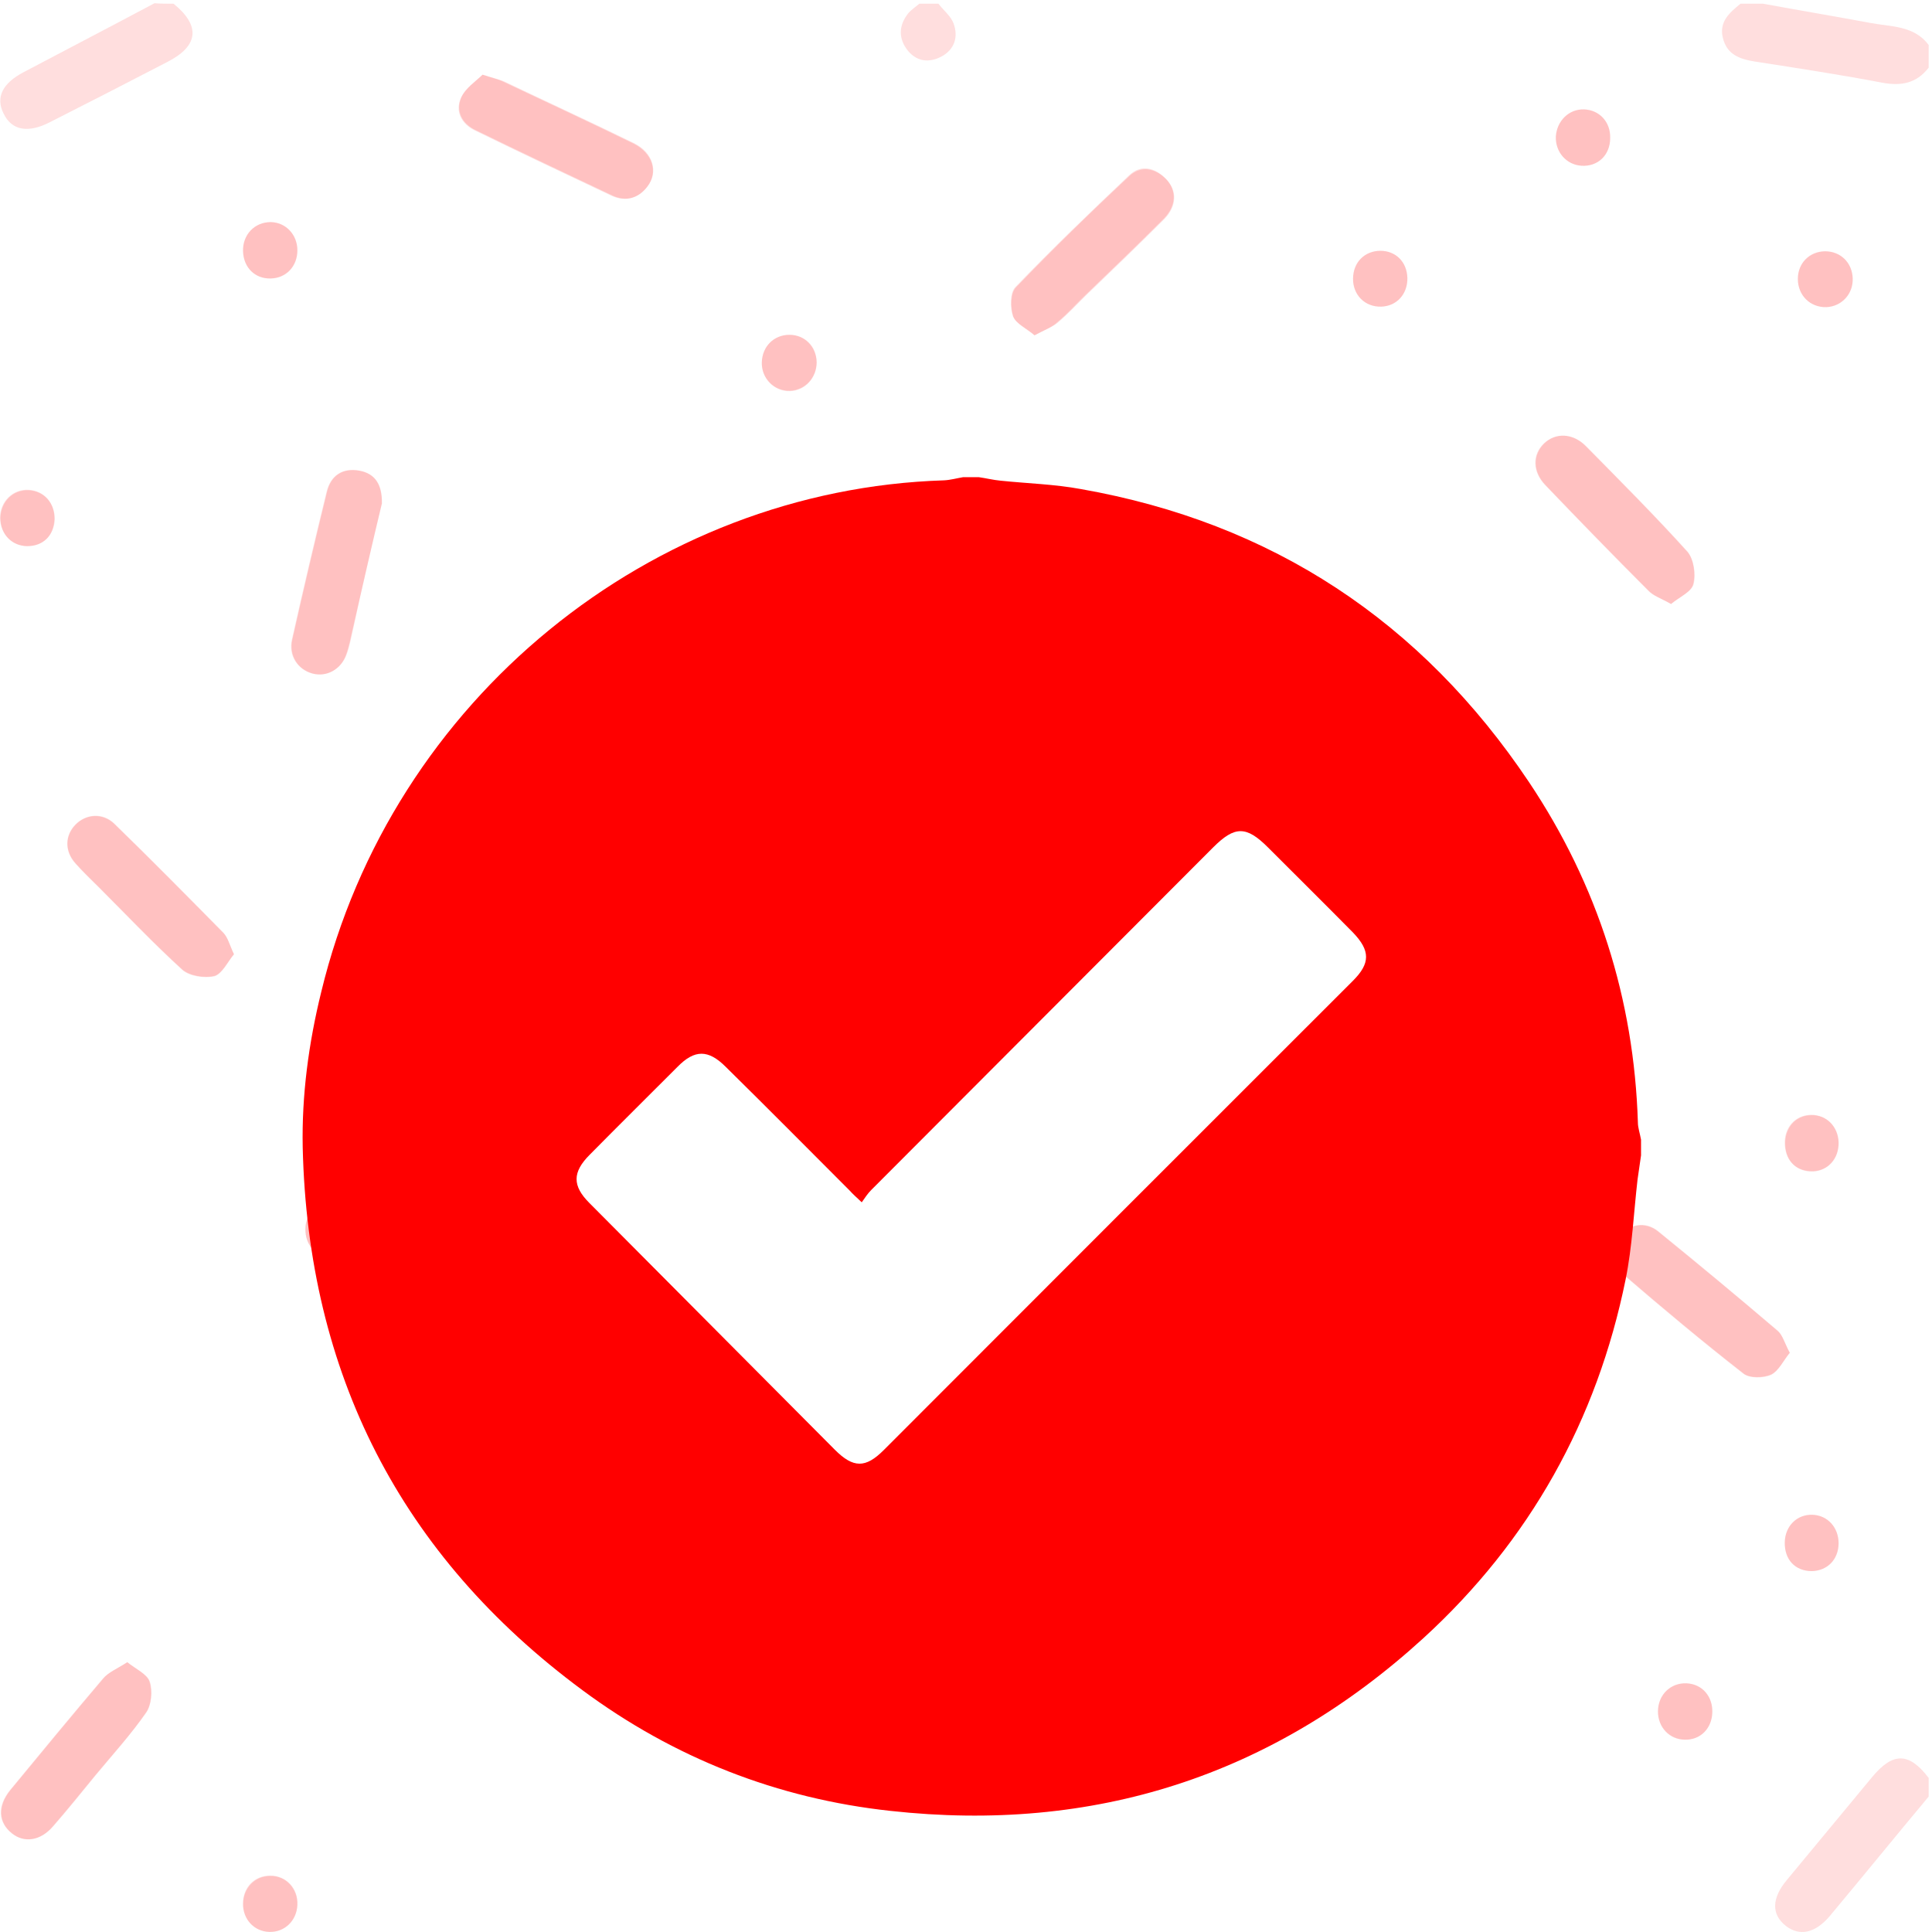 <svg width="166" height="166" viewBox="0 0 166 166" fill="none" xmlns="http://www.w3.org/2000/svg">
<path d="M141 97.921C141 98.372 141 98.823 141 99.274C140.91 99.966 140.79 100.657 140.7 101.349C140.369 104.205 140.249 107.092 139.678 109.918C137.215 122.036 131.447 132.38 122.315 140.739C109.308 152.617 93.958 157.518 76.505 155.593C66.802 154.541 57.911 151.053 50.041 145.22C34.39 133.643 26.459 117.977 26.009 98.582C25.919 94.102 26.52 89.622 27.601 85.232C33.669 60.094 55.958 42.052 81.131 41.271C81.672 41.241 82.213 41.09 82.753 41C83.204 41 83.655 41 84.105 41C84.736 41.09 85.337 41.241 85.968 41.301C88.281 41.541 90.594 41.601 92.877 42.022C109.278 44.909 122.135 53.389 131.387 67.22C137.275 76.031 140.399 85.833 140.73 96.448C140.73 96.898 140.91 97.41 141 97.921ZM74.042 103.303C73.531 102.822 73.261 102.582 73.021 102.311C69.476 98.763 65.931 95.185 62.357 91.666C60.855 90.163 59.683 90.163 58.211 91.666C55.688 94.192 53.165 96.688 50.671 99.214C49.169 100.717 49.169 101.89 50.641 103.363C57.67 110.43 64.7 117.496 71.729 124.562C73.321 126.156 74.372 126.156 75.934 124.592C89.362 111.151 102.79 97.71 116.247 84.269C117.749 82.766 117.749 81.684 116.247 80.12C113.814 77.654 111.381 75.249 108.948 72.813C107.085 70.949 106.094 70.949 104.232 72.813C94.439 82.616 84.646 92.448 74.853 102.251C74.553 102.552 74.342 102.882 74.042 103.303Z" fill="#FF0000"/>
<path d="M41.461 6.416C40.899 6.978 39.991 7.583 39.645 8.361C39.127 9.529 39.689 10.61 40.856 11.172C44.747 13.074 48.681 14.933 52.615 16.792C53.783 17.354 54.864 17.051 55.642 16.014C56.593 14.76 56.117 13.117 54.474 12.296C50.756 10.48 46.995 8.751 43.277 6.978C42.801 6.805 42.326 6.675 41.461 6.416ZM88.889 28.811C89.71 28.379 90.402 28.119 90.877 27.73C91.742 26.995 92.52 26.174 93.298 25.395C95.547 23.234 97.795 21.072 100 18.867C101.124 17.743 101.167 16.403 100.216 15.409C99.265 14.457 98.054 14.198 97.06 15.106C93.731 18.219 90.445 21.418 87.289 24.704C86.813 25.179 86.813 26.476 87.073 27.211C87.289 27.817 88.24 28.206 88.889 28.811ZM143.579 51.898C144.271 51.292 145.352 50.86 145.525 50.168C145.741 49.347 145.525 48.05 145.006 47.401C142.196 44.289 139.213 41.306 136.273 38.322C135.149 37.198 133.679 37.155 132.684 38.106C131.69 39.101 131.69 40.527 132.814 41.695C135.711 44.721 138.651 47.747 141.634 50.73C142.066 51.206 142.758 51.422 143.579 51.898ZM153.782 116.23C153.35 115.451 153.177 114.716 152.745 114.371C149.373 111.474 145.914 108.62 142.455 105.81C141.374 104.946 139.948 105.162 139.169 106.243C138.305 107.367 138.348 108.534 139.386 109.442C142.801 112.382 146.26 115.278 149.805 118.045C150.324 118.435 151.491 118.435 152.183 118.132C152.831 117.786 153.22 116.921 153.782 116.23ZM32.814 43.251C32.858 41.651 32.252 40.7 30.912 40.441C29.485 40.181 28.448 40.83 28.102 42.257C27.064 46.494 26.07 50.73 25.119 54.967C24.816 56.308 25.594 57.518 26.848 57.864C28.059 58.21 29.312 57.518 29.788 56.221C30.047 55.529 30.177 54.751 30.35 54.016C31.128 50.341 31.993 46.666 32.814 43.251ZM10.938 142.818C10.073 143.38 9.295 143.683 8.82 144.245C6.139 147.401 3.502 150.6 0.865 153.8C-0.259 155.183 -0.173 156.567 0.994 157.518C2.075 158.382 3.502 158.166 4.54 156.913C5.793 155.486 6.961 154.016 8.171 152.546C9.641 150.773 11.241 149.044 12.538 147.142C13.013 146.493 13.1 145.283 12.84 144.504C12.668 143.856 11.673 143.424 10.938 142.818ZM20.104 81.989C19.715 81.167 19.585 80.562 19.196 80.173C16.083 77.017 12.97 73.861 9.814 70.791C8.82 69.84 7.393 69.926 6.485 70.877C5.577 71.829 5.534 73.169 6.485 74.206C7.134 74.941 7.825 75.59 8.517 76.282C10.895 78.659 13.186 81.081 15.651 83.329C16.256 83.891 17.553 84.064 18.418 83.891C19.109 83.675 19.585 82.637 20.104 81.989ZM67.834 28.768C66.493 28.768 65.499 29.762 65.456 31.102C65.413 32.486 66.493 33.61 67.877 33.567C69.174 33.523 70.168 32.443 70.168 31.102C70.125 29.805 69.131 28.768 67.834 28.768ZM23.26 23.926C24.557 23.882 25.551 22.888 25.551 21.505C25.551 20.164 24.557 19.127 23.26 19.083C21.876 19.083 20.839 20.164 20.882 21.591C20.925 23.018 21.919 23.969 23.26 23.926ZM80.242 53.93C80.285 52.59 79.291 51.509 77.994 51.465C76.653 51.422 75.659 52.373 75.573 53.757C75.486 55.184 76.524 56.308 77.864 56.308C79.204 56.308 80.199 55.27 80.242 53.93ZM23.13 165.992C24.427 166.035 25.465 165.04 25.551 163.7C25.594 162.274 24.557 161.149 23.216 161.193C21.876 161.193 20.925 162.23 20.882 163.571C20.882 164.911 21.833 165.948 23.13 165.992ZM30.869 105.637C30.869 104.211 29.961 103.259 28.578 103.259C27.237 103.259 26.243 104.211 26.243 105.594C26.2 107.021 27.237 108.102 28.621 108.102C29.918 108.015 30.869 107.021 30.869 105.637ZM136.1 9.399C134.803 9.356 133.765 10.393 133.679 11.734C133.636 13.074 134.587 14.155 135.884 14.241C137.31 14.328 138.348 13.29 138.348 11.863C138.391 10.48 137.44 9.442 136.1 9.399ZM144.747 149.476C146.087 149.52 147.081 148.525 147.124 147.142C147.168 145.758 146.26 144.721 144.92 144.634C143.536 144.548 142.455 145.629 142.455 147.055C142.455 148.439 143.45 149.476 144.747 149.476ZM2.335 46.926C3.718 46.926 4.626 46.018 4.669 44.591C4.712 43.208 3.805 42.17 2.464 42.084C1.124 41.997 0 43.078 0 44.505C0.043 45.888 0.994 46.883 2.335 46.926ZM157.976 98.158C157.933 96.774 156.938 95.78 155.641 95.823C154.258 95.823 153.307 96.947 153.393 98.417C153.48 99.844 154.431 100.709 155.814 100.665C157.068 100.579 157.976 99.541 157.976 98.158ZM120.925 23.882C120.882 22.499 119.93 21.548 118.59 21.548C117.25 21.548 116.299 22.542 116.256 23.926C116.256 25.352 117.293 26.39 118.677 26.347C120.017 26.303 120.925 25.266 120.925 23.882ZM157.976 132.615C157.976 131.232 157.025 130.194 155.728 130.151C154.431 130.108 153.393 131.102 153.35 132.485C153.307 133.999 154.215 134.993 155.685 134.993C157.025 134.95 157.933 133.999 157.976 132.615ZM159.187 23.926C159.143 22.585 158.149 21.591 156.809 21.591C155.469 21.591 154.474 22.585 154.474 23.969C154.474 25.395 155.555 26.433 156.938 26.39C158.236 26.303 159.23 25.266 159.187 23.926ZM46.649 77.276C46.649 75.849 45.741 74.898 44.401 74.855C43.018 74.855 42.023 75.892 42.066 77.362C42.11 78.789 43.018 79.697 44.401 79.654C45.785 79.654 46.692 78.746 46.649 77.276Z" fill="#FF0000" fill-opacity="0.13"/>
<path d="M165.715 5.811C164.677 7.151 163.38 7.41 161.737 7.108C158.106 6.416 154.431 5.854 150.799 5.292C149.459 5.076 148.378 4.687 148.032 3.26C147.686 1.876 148.594 1.098 149.545 0.32C150.194 0.32 150.842 0.32 151.491 0.32C154.56 0.882 157.63 1.401 160.656 1.963C162.472 2.309 164.461 2.179 165.715 3.865C165.715 4.514 165.715 5.162 165.715 5.811Z" fill="#FF0000" fill-opacity="0.13"/>
<path d="M14.916 0.32C17.25 2.222 17.078 3.952 14.354 5.335C11.025 7.064 7.653 8.794 4.324 10.48C2.421 11.474 0.995 11.215 0.303 9.745C-0.389 8.361 0.216 7.151 2.032 6.2C5.793 4.211 9.555 2.265 13.273 0.277C13.835 0.32 14.397 0.32 14.916 0.32Z" fill="#FF0000" fill-opacity="0.13"/>
<path d="M165.715 154.362C162.862 157.777 160.052 161.236 157.198 164.651C155.944 166.121 154.604 166.381 153.437 165.473C152.183 164.478 152.226 163.095 153.523 161.539C155.944 158.599 158.409 155.659 160.83 152.719C162.646 150.514 164.029 150.557 165.715 152.762C165.715 153.281 165.715 153.8 165.715 154.362Z" fill="#FF0000" fill-opacity="0.13"/>
<path d="M80.631 0.32C81.063 0.882 81.712 1.401 81.928 2.006C82.36 3.173 82.015 4.254 80.891 4.859C79.81 5.422 78.772 5.292 77.994 4.341C77.172 3.303 77.216 2.179 78.037 1.141C78.296 0.839 78.686 0.579 78.988 0.32C79.55 0.32 80.069 0.32 80.631 0.32Z" fill="#FF0000" fill-opacity="0.13"/>
<path d="M41.461 6.416C42.326 6.719 42.845 6.805 43.234 7.021C46.995 8.794 50.713 10.523 54.431 12.339C56.074 13.16 56.593 14.803 55.599 16.057C54.82 17.051 53.74 17.354 52.572 16.835C48.638 14.976 44.704 13.117 40.813 11.215C39.645 10.653 39.083 9.572 39.602 8.405C39.991 7.54 40.899 6.978 41.461 6.416Z" fill="#FF0000" fill-opacity="0.13"/>
<path d="M88.889 28.811C88.197 28.249 87.289 27.817 87.029 27.168C86.77 26.433 86.77 25.136 87.246 24.66C90.402 21.375 93.688 18.219 97.016 15.063C98.011 14.111 99.221 14.371 100.173 15.365C101.124 16.36 101.081 17.7 99.956 18.824C97.751 21.029 95.503 23.191 93.255 25.352C92.434 26.131 91.699 26.995 90.834 27.687C90.402 28.119 89.753 28.335 88.889 28.811Z" fill="#FF0000" fill-opacity="0.13"/>
<path d="M143.58 51.898C142.758 51.422 142.023 51.206 141.591 50.73C138.608 47.747 135.668 44.721 132.771 41.695C131.647 40.527 131.647 39.057 132.641 38.106C133.636 37.155 135.106 37.198 136.23 38.322C139.17 41.306 142.153 44.289 144.963 47.401C145.525 48.007 145.698 49.304 145.482 50.169C145.352 50.86 144.315 51.293 143.58 51.898Z" fill="#FF0000" fill-opacity="0.13"/>
<path d="M153.782 116.23C153.22 116.921 152.831 117.786 152.182 118.089C151.534 118.391 150.323 118.435 149.805 118.002C146.259 115.235 142.801 112.339 139.385 109.399C138.348 108.534 138.348 107.323 139.169 106.199C139.99 105.162 141.374 104.902 142.455 105.767C145.914 108.577 149.329 111.431 152.744 114.327C153.177 114.716 153.35 115.451 153.782 116.23Z" fill="#FF0000" fill-opacity="0.13"/>
<path d="M32.814 43.251C31.993 46.667 31.171 50.341 30.307 54.016C30.134 54.751 30.004 55.486 29.745 56.221C29.312 57.518 28.058 58.21 26.805 57.864C25.551 57.518 24.773 56.308 25.075 54.967C26.026 50.73 27.021 46.494 28.058 42.257C28.404 40.83 29.442 40.181 30.869 40.441C32.252 40.7 32.814 41.651 32.814 43.251Z" fill="#FF0000" fill-opacity="0.13"/>
<path d="M10.938 142.818C11.716 143.424 12.668 143.856 12.884 144.504C13.143 145.283 13.013 146.493 12.581 147.142C11.241 149.044 9.684 150.773 8.214 152.546C7.004 154.016 5.837 155.486 4.583 156.913C3.502 158.166 2.075 158.383 1.038 157.518C-0.13 156.61 -0.216 155.183 0.908 153.8C3.545 150.6 6.182 147.401 8.863 144.245C9.295 143.683 10.073 143.38 10.938 142.818Z" fill="#FF0000" fill-opacity="0.13"/>
<path d="M20.104 81.989C19.541 82.637 19.066 83.675 18.417 83.847C17.596 84.064 16.299 83.847 15.65 83.285C13.186 81.037 10.895 78.616 8.517 76.238C7.825 75.547 7.133 74.898 6.485 74.163C5.534 73.082 5.577 71.742 6.485 70.834C7.393 69.926 8.819 69.796 9.814 70.748C12.97 73.817 16.083 76.973 19.196 80.129C19.585 80.562 19.714 81.167 20.104 81.989Z" fill="#FF0000" fill-opacity="0.13"/>
<path d="M67.834 28.768C69.174 28.768 70.168 29.762 70.168 31.146C70.168 32.486 69.174 33.567 67.877 33.61C66.537 33.653 65.413 32.529 65.456 31.146C65.499 29.762 66.493 28.768 67.834 28.768Z" fill="#FF0000" fill-opacity="0.13"/>
<path d="M23.26 23.926C21.92 23.969 20.925 22.974 20.882 21.591C20.839 20.164 21.877 19.083 23.26 19.083C24.557 19.083 25.551 20.164 25.551 21.505C25.551 22.888 24.6 23.926 23.26 23.926Z" fill="#FF0000" fill-opacity="0.13"/>
<path d="M80.242 53.93C80.199 55.27 79.204 56.308 77.864 56.308C76.481 56.308 75.486 55.184 75.573 53.757C75.659 52.373 76.653 51.422 77.994 51.465C79.291 51.509 80.285 52.59 80.242 53.93Z" fill="#FF0000" fill-opacity="0.13"/>
<path d="M23.13 165.992C21.833 165.948 20.839 164.911 20.882 163.527C20.882 162.144 21.877 161.15 23.217 161.15C24.6 161.15 25.638 162.274 25.552 163.657C25.508 165.041 24.471 166.035 23.13 165.992Z" fill="#FF0000" fill-opacity="0.13"/>
<path d="M30.869 105.637C30.869 107.021 29.961 108.058 28.621 108.058C27.237 108.102 26.2 107.021 26.243 105.551C26.286 104.167 27.237 103.216 28.577 103.216C29.918 103.259 30.869 104.211 30.869 105.637Z" fill="#FF0000" fill-opacity="0.13"/>
<path d="M136.1 9.399C137.397 9.442 138.391 10.48 138.348 11.863C138.348 13.333 137.31 14.328 135.884 14.241C134.587 14.155 133.635 13.074 133.679 11.734C133.765 10.393 134.803 9.356 136.1 9.399Z" fill="#FF0000" fill-opacity="0.13"/>
<path d="M144.746 149.476C143.449 149.433 142.455 148.396 142.455 147.055C142.455 145.629 143.536 144.591 144.919 144.634C146.26 144.677 147.168 145.758 147.124 147.142C147.081 148.525 146.087 149.52 144.746 149.476Z" fill="#FF0000" fill-opacity="0.13"/>
<path d="M2.335 46.926C0.994 46.926 0.043 45.888 0.043 44.548C0.043 43.121 1.124 42.041 2.508 42.127C3.805 42.214 4.712 43.251 4.712 44.635C4.626 46.018 3.718 46.926 2.335 46.926Z" fill="#FF0000" fill-opacity="0.13"/>
<path d="M157.976 98.158C158.019 99.541 157.112 100.579 155.771 100.622C154.388 100.665 153.437 99.801 153.35 98.374C153.264 96.904 154.215 95.823 155.598 95.78C156.939 95.78 157.933 96.818 157.976 98.158Z" fill="#FF0000" fill-opacity="0.13"/>
<path d="M120.924 23.882C120.968 25.266 120.016 26.303 118.676 26.347C117.293 26.39 116.212 25.352 116.255 23.926C116.255 22.542 117.206 21.591 118.59 21.548C119.93 21.548 120.881 22.499 120.924 23.882Z" fill="#FF0000" fill-opacity="0.13"/>
<path d="M157.976 132.615C157.976 133.999 157.025 134.95 155.685 134.993C154.258 134.993 153.307 133.999 153.35 132.486C153.393 131.102 154.388 130.108 155.728 130.151C157.025 130.194 157.976 131.232 157.976 132.615Z" fill="#FF0000" fill-opacity="0.13"/>
<path d="M159.187 23.926C159.23 25.266 158.235 26.347 156.938 26.39C155.555 26.433 154.474 25.395 154.474 23.969C154.474 22.629 155.468 21.634 156.809 21.591C158.149 21.591 159.143 22.542 159.187 23.926Z" fill="#FF0000" fill-opacity="0.13"/>
<path d="M46.649 77.276C46.649 78.703 45.784 79.654 44.401 79.654C43.017 79.697 42.109 78.789 42.066 77.362C42.023 75.892 43.017 74.855 44.401 74.855C45.741 74.898 46.649 75.892 46.649 77.276Z" fill="#FF0000" fill-opacity="0.13"/>
</svg>
